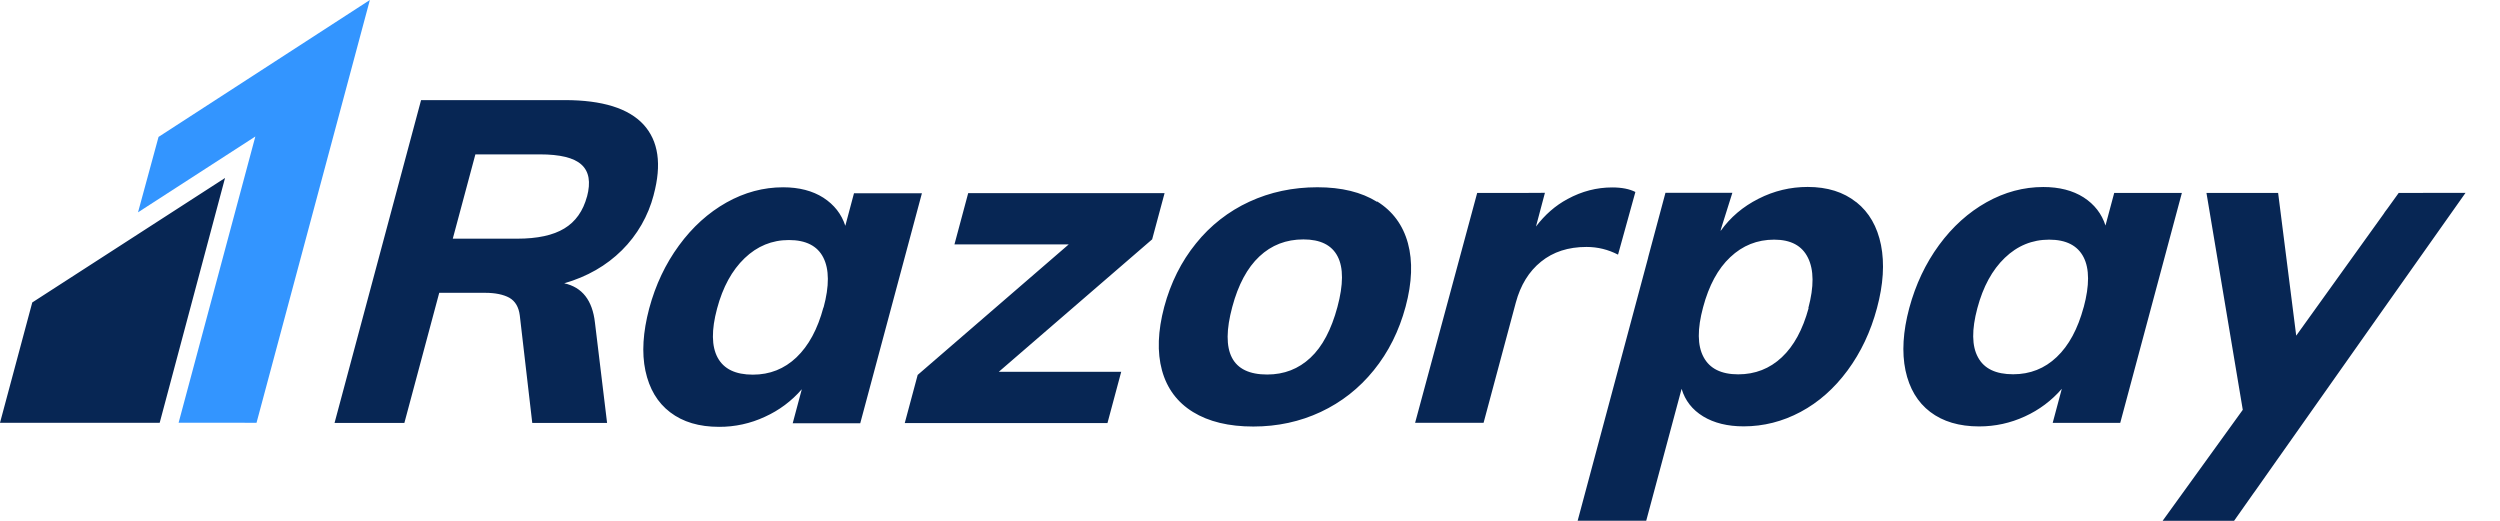 <svg width="72" height="15" viewBox="0 0 72 15" fill="none" xmlns="http://www.w3.org/2000/svg">
<path d="M4.566 3.943L3.975 6.115L7.354 3.931L5.144 12.174L7.388 12.176L10.652 0" fill="#3395FF"/>
<path d="M0.929 8.711L0 12.176H4.599L6.481 5.126L0.929 8.711ZM16.906 5.659C16.793 6.077 16.577 6.384 16.253 6.58C15.931 6.776 15.479 6.874 14.895 6.874H13.04L13.691 4.446H15.546C16.13 4.446 16.53 4.543 16.747 4.742C16.965 4.94 17.017 5.244 16.906 5.664V5.659ZM18.826 5.611C19.062 4.734 18.965 4.06 18.533 3.587C18.102 3.119 17.346 2.883 16.267 2.883H12.127L9.635 12.18H11.646L12.65 8.433H13.969C14.265 8.433 14.499 8.482 14.669 8.575C14.839 8.673 14.939 8.841 14.97 9.085L15.329 12.18H17.484L17.135 9.295C17.063 8.65 16.768 8.272 16.25 8.159C16.911 7.968 17.464 7.65 17.91 7.208C18.353 6.769 18.669 6.218 18.826 5.615V5.611ZM23.715 8.853C23.547 9.482 23.288 9.958 22.938 10.292C22.588 10.625 22.17 10.79 21.682 10.79C21.185 10.79 20.848 10.629 20.67 10.303C20.492 9.977 20.486 9.505 20.652 8.886C20.817 8.268 21.081 7.785 21.445 7.436C21.808 7.088 22.233 6.913 22.721 6.913C23.209 6.913 23.542 7.082 23.711 7.417C23.883 7.753 23.887 8.234 23.718 8.859L23.715 8.853ZM24.596 5.562L24.345 6.503C24.236 6.166 24.025 5.896 23.713 5.694C23.401 5.495 23.014 5.394 22.553 5.394C21.987 5.394 21.443 5.54 20.922 5.832C20.402 6.125 19.944 6.537 19.555 7.069C19.165 7.601 18.88 8.204 18.697 8.883C18.517 9.565 18.479 10.161 18.588 10.678C18.7 11.199 18.936 11.596 19.3 11.873C19.667 12.154 20.136 12.293 20.709 12.293C21.165 12.295 21.615 12.197 22.028 12.004C22.436 11.82 22.8 11.549 23.092 11.21L22.83 12.19H24.775L26.551 5.566H24.602L24.596 5.562ZM33.54 5.562H27.884L27.488 7.039H30.779L26.429 10.798L26.057 12.184H31.895L32.291 10.708H28.765L33.182 6.893L33.54 5.562ZM38.518 8.841C38.343 9.493 38.084 9.984 37.741 10.303C37.398 10.625 36.983 10.786 36.495 10.786C35.476 10.786 35.141 10.138 35.489 8.841C35.661 8.197 35.922 7.712 36.27 7.386C36.619 7.058 37.041 6.895 37.538 6.895C38.025 6.895 38.354 7.057 38.523 7.384C38.693 7.71 38.691 8.196 38.518 8.841V8.841ZM39.657 5.812C39.209 5.533 38.638 5.393 37.941 5.393C37.235 5.393 36.582 5.532 35.981 5.809C35.382 6.085 34.856 6.496 34.444 7.011C34.021 7.532 33.716 8.143 33.529 8.84C33.345 9.534 33.323 10.144 33.465 10.666C33.608 11.187 33.907 11.588 34.357 11.865C34.811 12.144 35.388 12.284 36.096 12.284C36.793 12.284 37.441 12.143 38.037 11.864C38.633 11.584 39.143 11.186 39.566 10.662C39.99 10.139 40.293 9.53 40.481 8.833C40.668 8.136 40.69 7.527 40.548 7.004C40.406 6.483 40.11 6.082 39.664 5.803L39.657 5.812ZM46.6 7.332L47.099 5.529C46.93 5.443 46.709 5.398 46.431 5.398C45.986 5.398 45.558 5.508 45.146 5.732C44.792 5.921 44.49 6.189 44.236 6.524L44.494 5.553L43.929 5.556H42.543L40.755 12.177H42.727L43.655 8.716C43.79 8.213 44.033 7.816 44.383 7.535C44.732 7.253 45.166 7.112 45.691 7.112C46.013 7.112 46.313 7.186 46.598 7.333L46.6 7.332ZM52.088 8.873C51.919 9.492 51.664 9.964 51.316 10.29C50.968 10.617 50.548 10.781 50.061 10.781C49.573 10.781 49.24 10.616 49.064 10.286C48.884 9.954 48.88 9.477 49.049 8.849C49.217 8.221 49.476 7.739 49.832 7.406C50.188 7.07 50.608 6.902 51.095 6.902C51.575 6.902 51.897 7.074 52.069 7.423C52.242 7.771 52.245 8.255 52.08 8.873L52.088 8.873ZM53.459 5.822C53.093 5.53 52.627 5.384 52.061 5.384C51.565 5.384 51.093 5.496 50.645 5.724C50.197 5.95 49.833 6.259 49.554 6.651L49.561 6.606L49.892 5.553H47.965L47.474 7.385L47.459 7.449L45.436 14.998H47.411L48.43 11.198C48.531 11.536 48.737 11.801 49.052 11.993C49.367 12.184 49.756 12.279 50.218 12.279C50.791 12.279 51.338 12.14 51.857 11.863C52.378 11.585 52.828 11.185 53.21 10.668C53.592 10.15 53.876 9.551 54.057 8.873C54.24 8.193 54.278 7.587 54.173 7.057C54.066 6.526 53.83 6.115 53.465 5.824L53.459 5.822ZM60.01 8.846C59.841 9.472 59.583 9.952 59.234 10.282C58.886 10.614 58.466 10.779 57.979 10.779C57.48 10.779 57.143 10.618 56.967 10.292C56.787 9.966 56.783 9.493 56.948 8.875C57.113 8.257 57.376 7.773 57.739 7.425C58.103 7.076 58.528 6.902 59.016 6.902C59.504 6.902 59.833 7.071 60.006 7.405C60.178 7.739 60.179 8.22 60.011 8.847L60.01 8.846ZM60.89 5.554L60.638 6.495C60.529 6.156 60.32 5.886 60.009 5.685C59.694 5.485 59.308 5.386 58.847 5.386C58.281 5.386 57.735 5.532 57.213 5.824C56.692 6.116 56.235 6.526 55.845 7.057C55.456 7.588 55.171 8.192 54.987 8.871C54.805 9.552 54.77 10.149 54.878 10.668C54.988 11.185 55.225 11.585 55.59 11.863C55.955 12.141 56.426 12.281 56.999 12.281C57.46 12.281 57.901 12.185 58.319 11.992C58.726 11.807 59.088 11.536 59.38 11.197L59.118 12.178H61.063L62.838 5.556H60.893L60.89 5.554ZM71.004 5.556L71.005 5.555H69.809C69.771 5.555 69.737 5.556 69.703 5.557H69.082L68.764 5.999L68.685 6.104L68.651 6.157L66.131 9.667L65.61 5.556H63.546L64.592 11.803L62.283 15H64.341L64.899 14.208C64.915 14.185 64.929 14.165 64.948 14.141L65.6 13.215L65.619 13.189L68.539 9.048L71.001 5.563L71.005 5.561H71.004V5.556Z" fill="#072654"/>
</svg>
